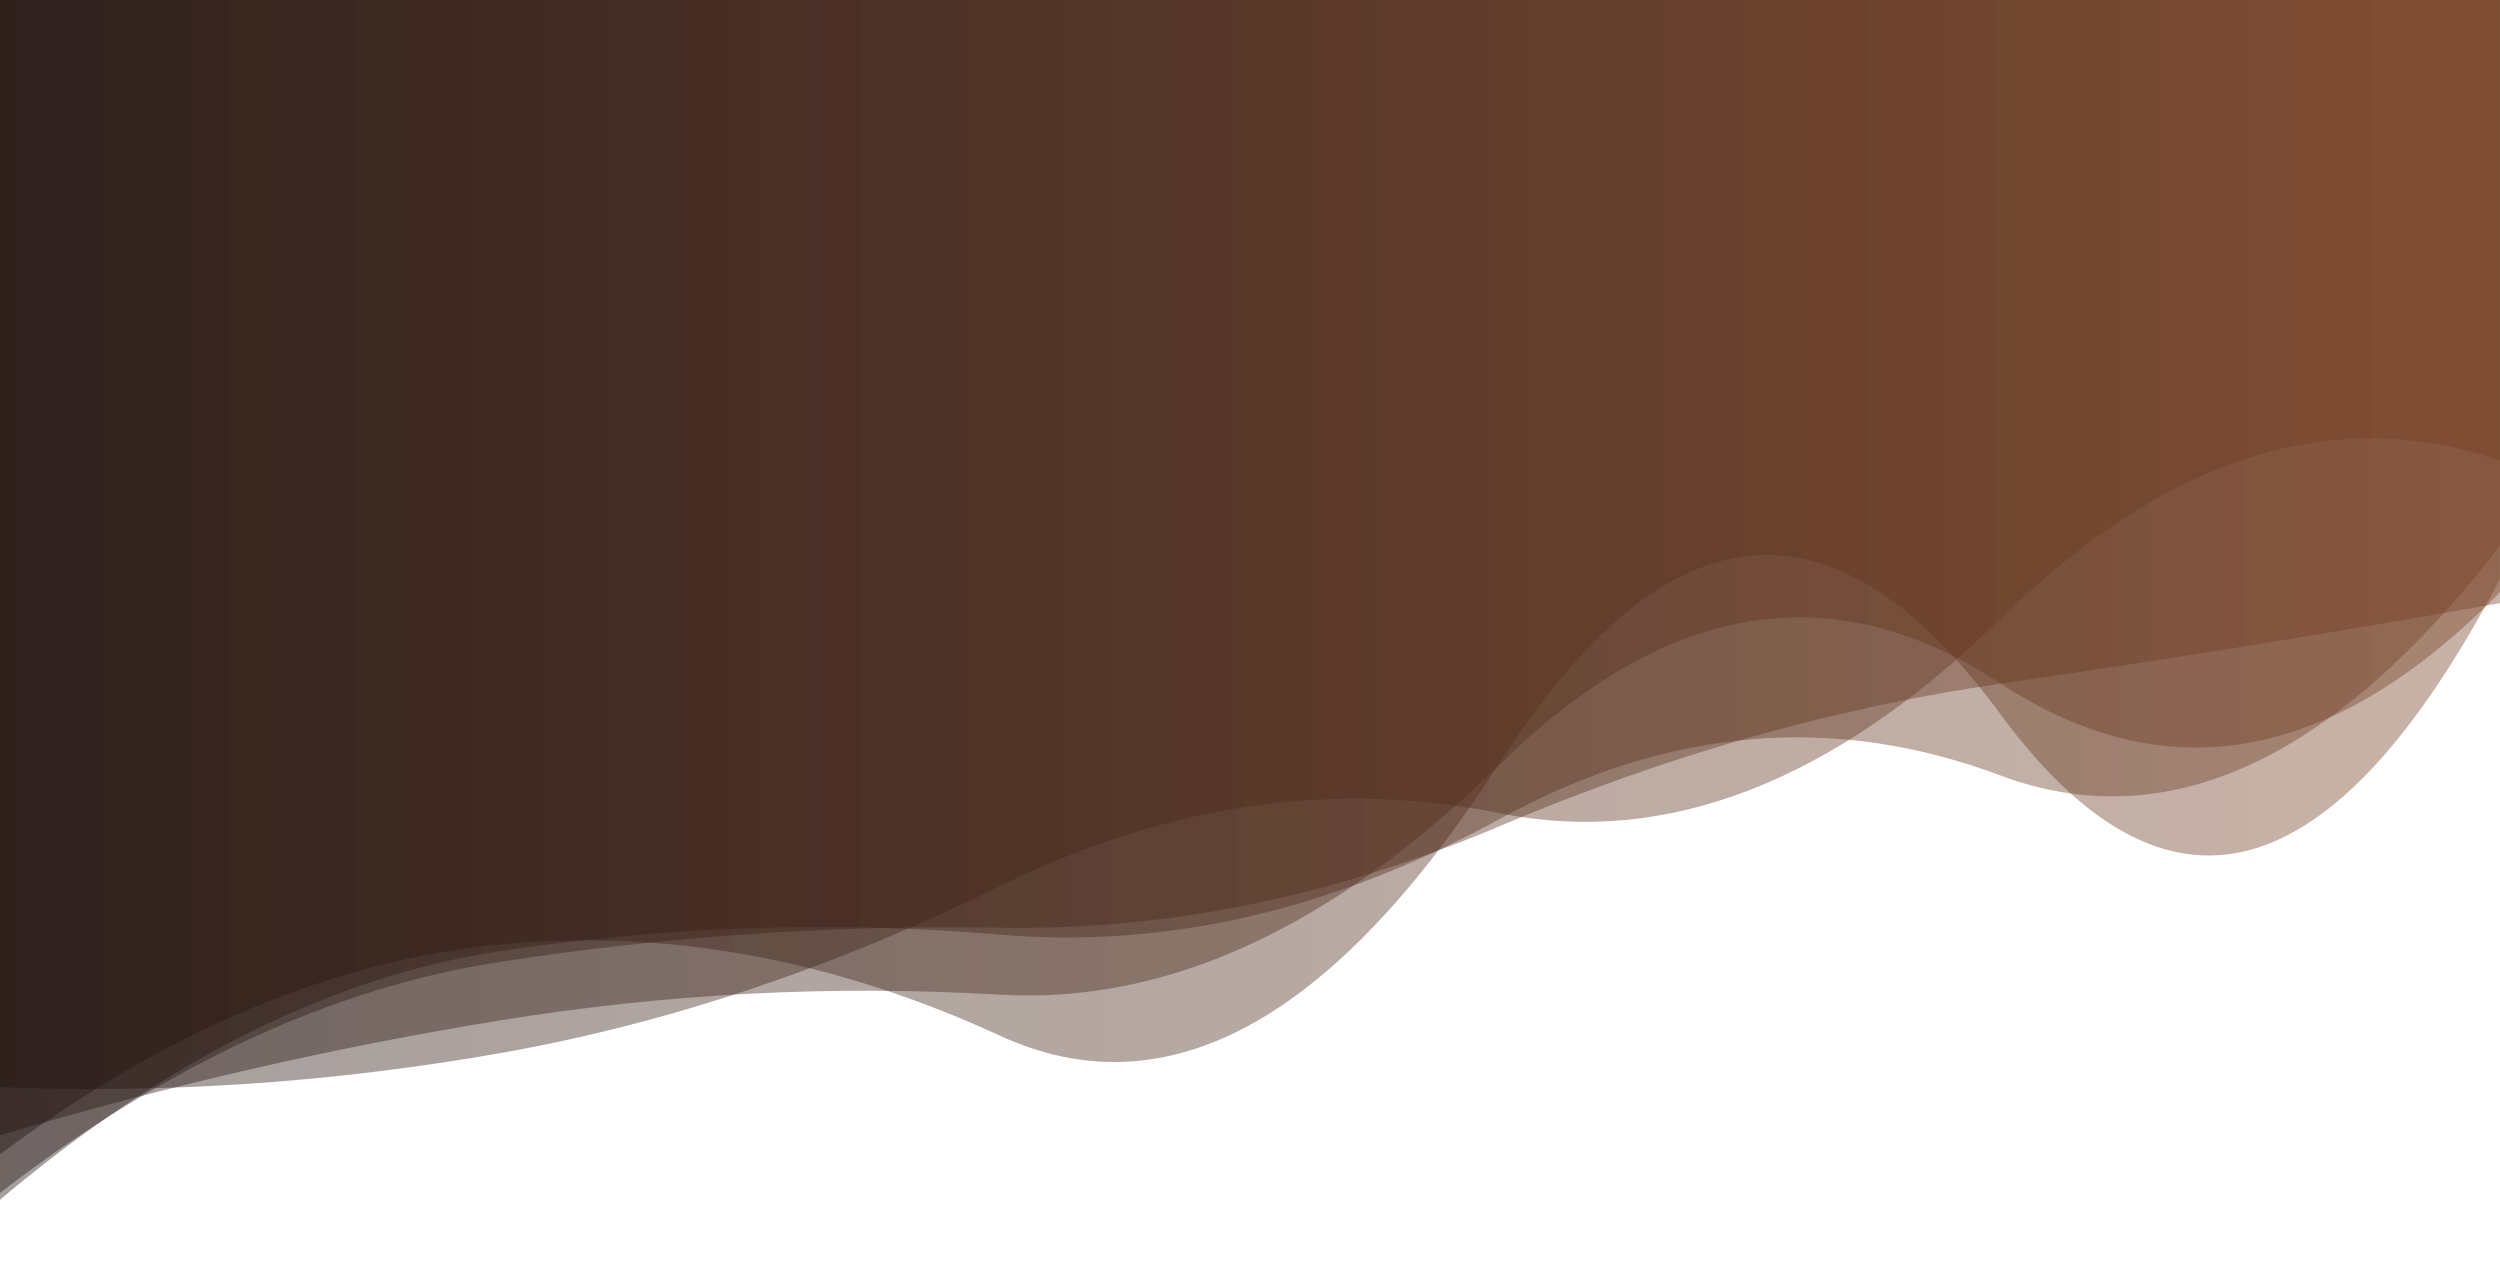 <?xml version="1.0" encoding="utf-8"?><svg xmlns="http://www.w3.org/2000/svg" xmlns:xlink="http://www.w3.org/1999/xlink" width="1920" height="969" preserveAspectRatio="xMidYMid" viewBox="0 0 1920 969" style="z-index:1;margin-right:-2px;display:block;background-repeat-y:initial;background-repeat-x:initial;background-color:rgb(241, 242, 243);animation-play-state:paused" ><g transform="" style="animation-play-state:paused" ><linearGradient id="lg-0.3173056202580109" x1="0" x2="1" y1="0" y2="0" style="animation-play-state:paused" ><stop stop-color="#1d0e0b" offset="0" style="animation-play-state:paused" ></stop>

  
<stop stop-color="#774023" offset="1" style="animation-play-state:paused" ></stop></linearGradient>
<path d="M 0 0 L 0 886.546 Q 192 743.618 384 725.309 T 768 795.418 T 1152 585.421 T 1536 548.077 T 1920 444.582 L 1920 0 Z" fill="url(#lg-0.3173056202580109)" opacity="0.4" style="opacity:0.4;animation-play-state:paused" ></path>
<path d="M 0 0 L 0 834.957 Q 192 842.63 384 808.811 T 768 680.492 T 1152 624.597 T 1536 475.599 T 1920 353.841 L 1920 0 Z" fill="url(#lg-0.3173056202580109)" opacity="0.4" style="opacity:0.4;animation-play-state:paused" ></path>
<path d="M 0 0 L 0 916.15 Q 192 768.328 384 738.714 T 768 712.481 T 1152 634.376 T 1536 525.111 T 1920 463.23 L 1920 0 Z" fill="url(#lg-0.3173056202580109)" opacity="0.4" style="opacity:0.4;animation-play-state:paused" ></path>
<path d="M 0 0 L 0 871.912 Q 192 814.791 384 783.677 T 768 763.909 T 1152 586.899 T 1536 524.693 T 1920 454.82 L 1920 0 Z" fill="url(#lg-0.3173056202580109)" opacity="0.4" style="opacity:0.4;animation-play-state:paused" ></path>
<path d="M 0 0 L 0 921.402 Q 192 759.482 384 730.479 T 768 717.797 T 1152 628.822 T 1536 595.447 T 1920 419.182 L 1920 0 Z" fill="url(#lg-0.3173056202580109)" opacity="0.4" style="opacity:0.4;animation-play-state:paused" ></path></g></svg>